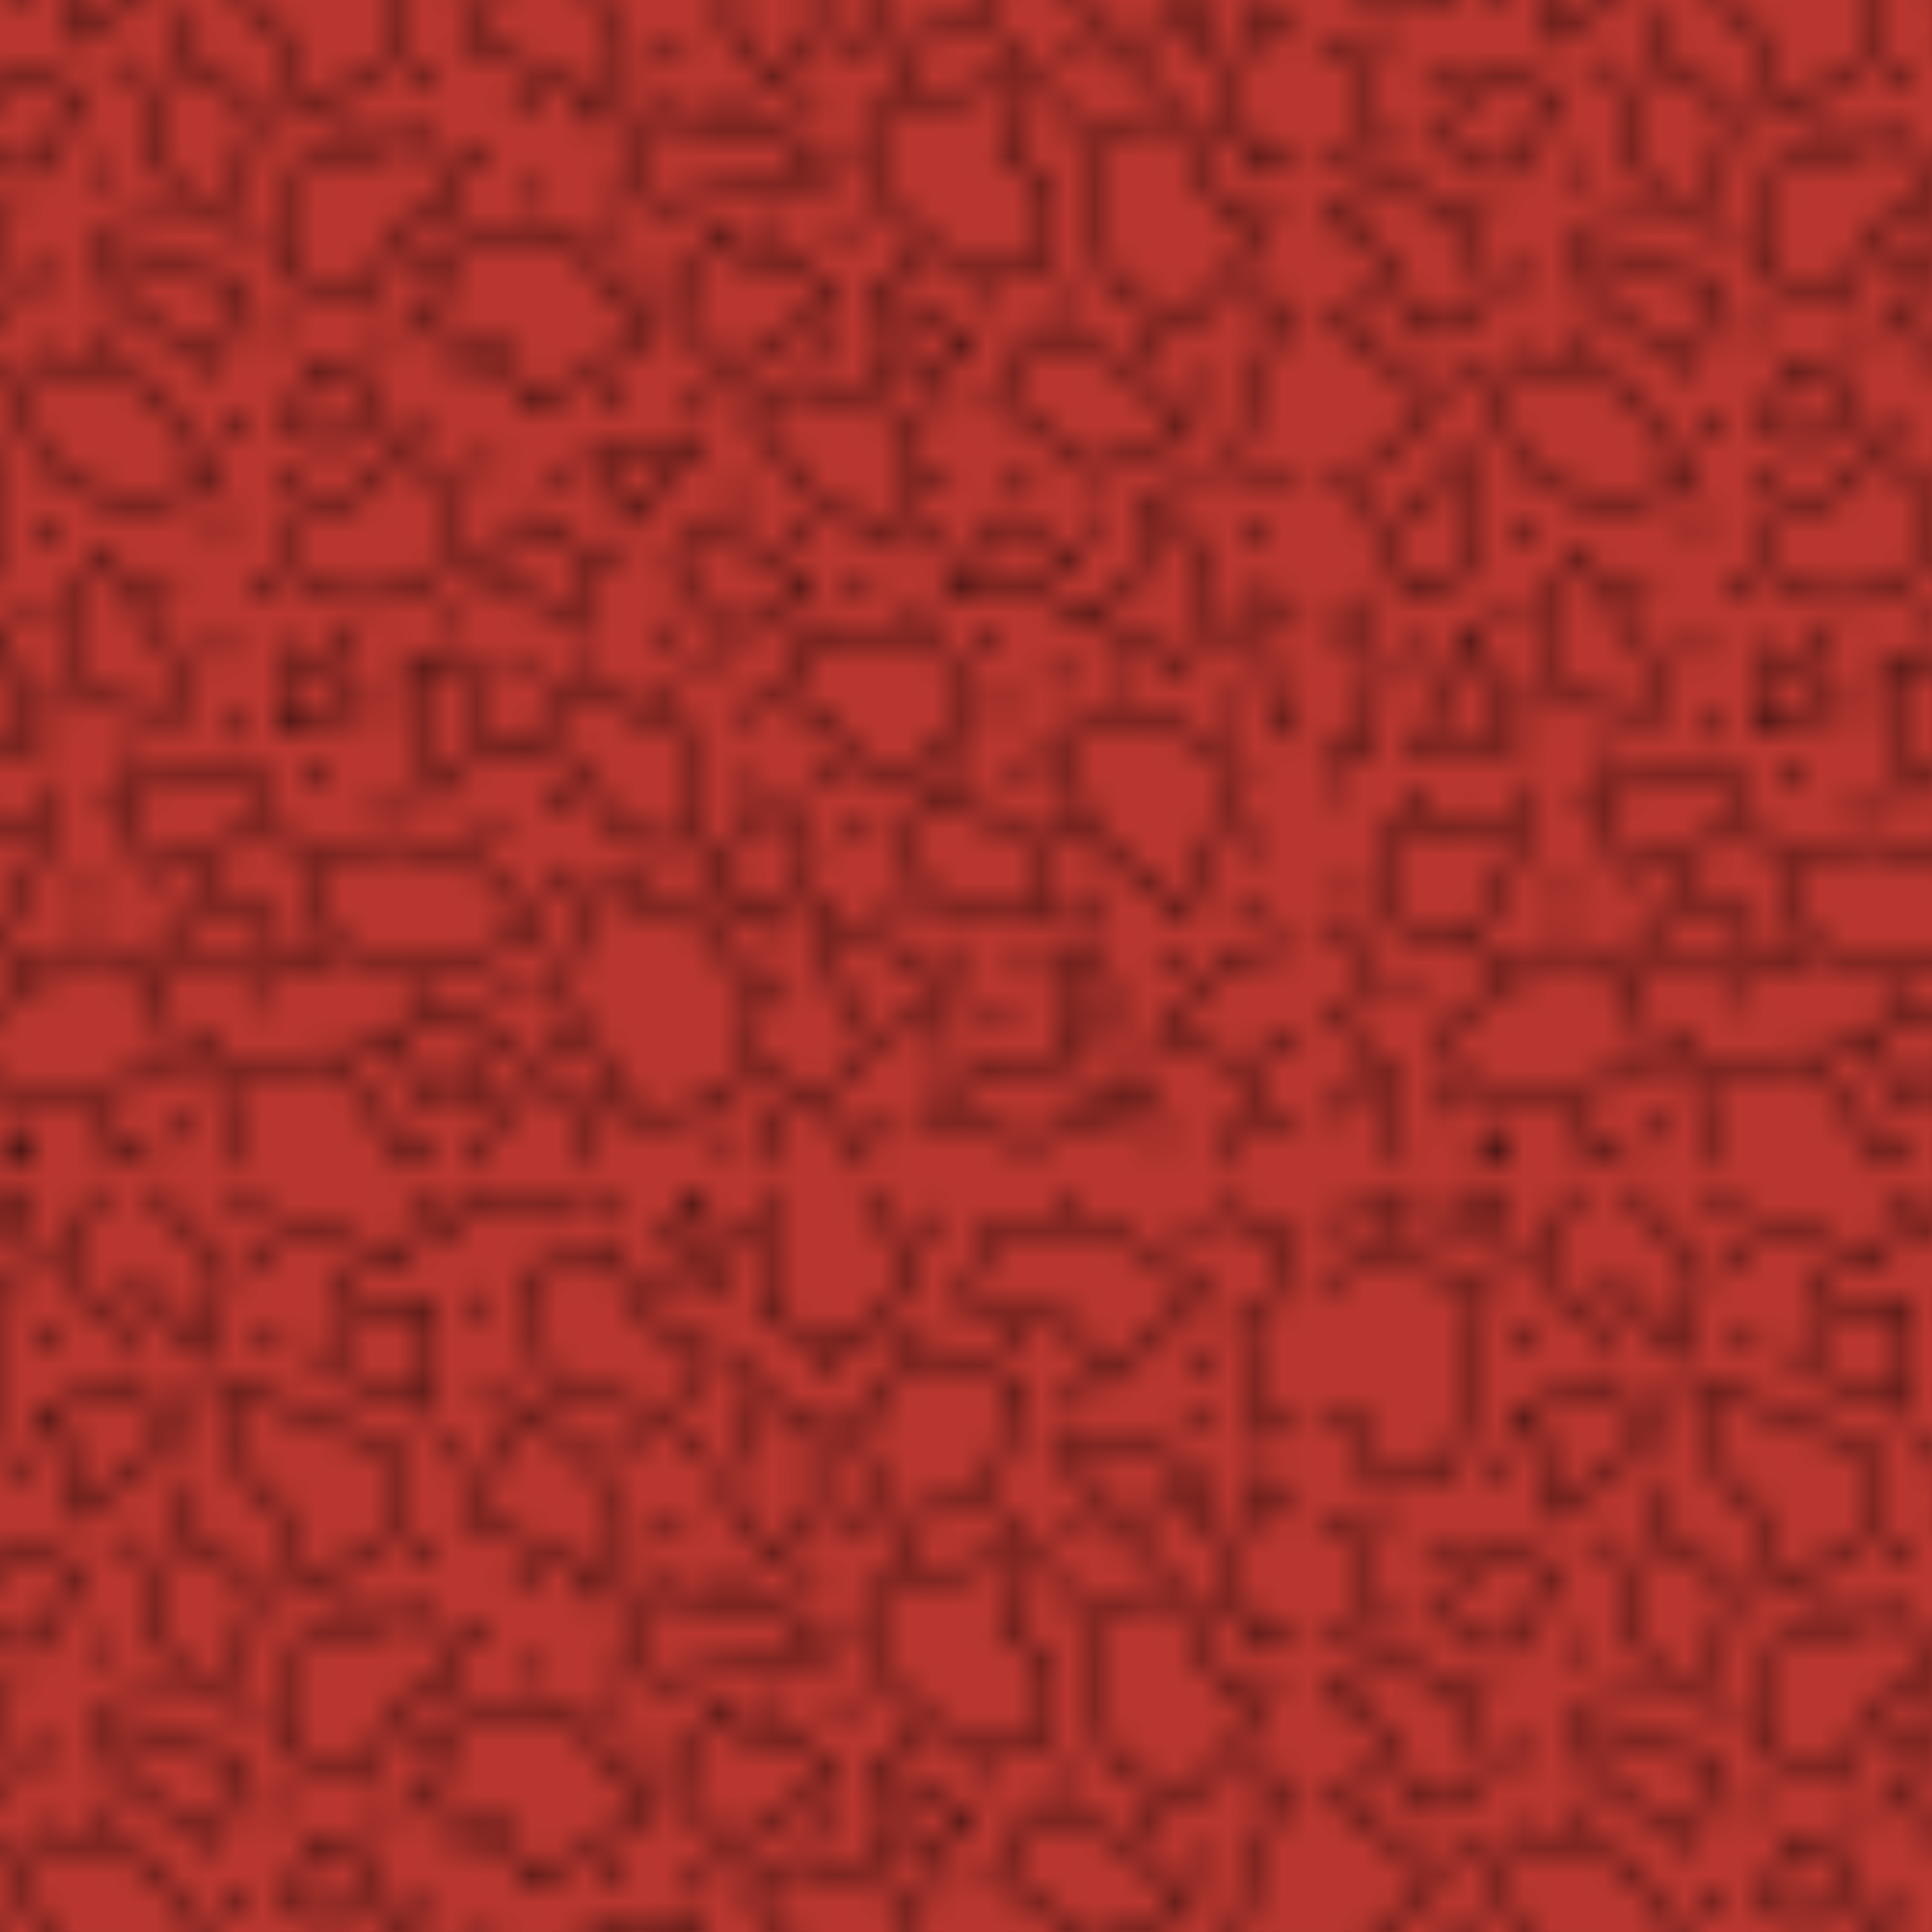 <svg id="Layer_1" data-name="Layer 1" xmlns="http://www.w3.org/2000/svg" xmlns:xlink="http://www.w3.org/1999/xlink" viewBox="0 0 72 72"><defs><style>.cls-1,.cls-2,.cls-3{fill:none;}.cls-2,.cls-3{stroke:#000;}.cls-2{stroke-width:0.3px;}.cls-3{stroke-linecap:round;stroke-width:0.7px;}.cls-4{fill:#b8362f;}.cls-5{fill:url(#_606);}</style><pattern id="_606" data-name="606" width="54.13" height="54.13" patternTransform="translate(-5.72 -10.63)" patternUnits="userSpaceOnUse" viewBox="0 0 54.13 54.13"><rect class="cls-1" width="54.13" height="54.13"/><path class="cls-2" d="M20.66,27.43l-2,2-2,.51v1.87a2.45,2.45,0,0,0,1.19,1c.68.17,3.06.34,3.91-.51s.85-3.4.85-3.4Z"/><polygon class="cls-2" points="19.88 25.99 19.08 24.59 17.48 24.19 16.48 26.59 18.08 27.19 19.88 25.99"/><polygon class="cls-2" points="21.53 15.69 16.93 16.89 16.33 20.89 19.33 21.69 20.73 19.09 22.93 18.09 21.53 15.69"/><polygon class="cls-2" points="29.96 4.94 28.53 2.29 25.47 3.11 26.08 7.19 30.77 8.41 32.2 5.96 29.96 4.94"/><path class="cls-2" d="M23.33,31.94l4,1.75s.75-2,0-2.5a11.69,11.69,0,0,1-1.5-1.25Z"/><polygon class="cls-2" points="21.83 4.38 19.83 4.38 18.33 4.88 17.83 6.63 21.83 8.13 21.83 4.38"/><polygon class="cls-2" points="27.83 27.44 29.33 30.02 31.67 27.02 27.83 27.44"/><path class="cls-2" d="M18.67,36.85c.5-1.25-1.25-1.5-2.25-2l-.25,3S18.17,38.1,18.67,36.85Z"/><polygon class="cls-2" points="40.33 24.69 41.83 23.44 38.33 21.44 38.58 23.19 40.33 24.69"/><polygon class="cls-2" points="35.83 28.94 39.03 30.94 39.43 26.14 35.23 24.94 33.63 25.94 35.83 28.94"/><polygon class="cls-2" points="32.83 34.44 35.83 32.44 33.03 30.64 31.83 30.24 30.83 31.84 32.83 34.44"/><path class="cls-2" d="M9.33,19.69a4.23,4.23,0,0,0,2,3l2.4,1.6.8-3Z"/><path class="cls-2" d="M2.33,17.44l-2,1.25,2.25,1.75.75,2.5s2.5.25,2.75-1.25S4.33,17.69,2.33,17.44Z"/><polygon class="cls-2" points="41.08 32.69 44.08 32.69 45.68 31.49 43.08 29.89 41.08 32.69"/><path class="cls-2" d="M36.58,37.44s1.2,2.2,2,2.2a3.88,3.88,0,0,0,3-2.4,2.86,2.86,0,0,0-1-2.6l-4-.6-2,2.6Z"/><path class="cls-2" d="M27.33,39.1l1.2,2.4s2.8,1.4,3.2-.4a4.84,4.84,0,0,0-.4-3.2l-4.4-1.8-1.4,2.6Z"/><path class="cls-2" d="M8.57,36.14c1,1.2,4.2,1,4.2,1l-.8-2.4-2.4-3.4C8.17,32.54,7.57,34.94,8.57,36.14Z"/><polygon class="cls-2" points="20.93 35.09 21.53 37.09 21.93 40.29 23.33 38.69 23.33 35.49 20.93 35.09"/><polygon class="cls-2" points="25.23 8.11 23.03 12.11 27.23 13.91 27.71 15.06 29.11 13.06 27.83 10.11 25.23 8.11"/><path class="cls-2" d="M17,15l3.36-2.16.24-3.12L14.39,7.3V9.7s1,1.92,1.68,2.16S17,15,17,15Z"/><polygon class="cls-2" points="12.43 12.54 11.23 15.74 12.63 18.34 14.63 18.14 15.23 14.74 12.43 12.54"/><polygon class="cls-2" points="36.83 21.82 35.43 20.43 33.83 20.43 32.43 19.23 30.83 22.23 32.83 24.63 36.83 21.82"/><polygon class="cls-2" points="2.59 44.92 5.52 46 7.58 41.58 5.67 41.06 4.29 41.86 2.47 41.52 2.59 44.92"/><polygon class="cls-2" points="36.08 9.07 33.92 7.39 32.72 11.23 34.4 13.63 36.08 12.19 36.08 9.07"/><polygon class="cls-2" points="17.08 44.64 19.08 46.44 22.68 46.64 25.88 45.24 23.48 42.64 20.68 42.04 17.68 42.24 17.08 44.64"/><polygon class="cls-2" points="31.83 42.94 34.63 45.14 36.03 42.54 35.03 40.54 31.83 42.94"/><polygon class="cls-2" points="42.53 41.09 40.33 39.89 39.33 42.89 41.13 44.69 45.13 44.89 44.33 41.69 42.53 41.09"/><polygon class="cls-2" points="50.78 31.59 48.68 29.19 48.08 32.19 46.28 33.69 49.88 35.49 50.78 31.59"/><polygon class="cls-2" points="12.56 8.91 10.36 7.31 7.16 8.31 8.56 10.11 8.56 12.11 12.56 8.91"/><polygon class="cls-2" points="7.58 28.09 10.58 29.69 13.78 28.49 11.38 25.09 7.38 23.89 6.38 25.69 7.58 28.09"/><polygon class="cls-2" points="6.08 13.19 4.58 15.44 5.33 16.94 7.33 16.94 8.58 14.19 6.08 13.19"/><polyline class="cls-2" points="0 8.68 1.33 8.44 1.83 10.69 4.83 10.44 6.08 3.44 1.83 2.44 0 3.47"/><polyline class="cls-2" points="9.56 0 8.33 1.69 9.08 4.44 11.08 3.69 13.33 6.19 14.08 2.94 11.33 0"/><polyline class="cls-2" points="6.83 0 6.83 1.19 4.58 1.19 5.65 0"/><polyline class="cls-2" points="0 28.19 1.58 28.19 4.33 25.69 0 22.27"/><polyline class="cls-2" points="0 16.52 1.46 16.19 1.46 12.94 0 12.08"/><polygon class="cls-2" points="2.46 30.88 3.21 32.88 5.46 31.88 5.71 28.63 3.46 29.13 2.46 30.88"/><polyline class="cls-2" points="0 33.7 2.08 35.19 1.58 38.69 0 38.05"/><polygon class="cls-2" points="3.58 38.69 7.08 38.44 5.58 34.19 3.58 38.69"/><polygon class="cls-2" points="22.71 19.88 21.46 22.88 24.21 23.38 25.46 25.88 29.96 23.13 26.71 19.13 22.71 19.88"/><polygon class="cls-2" points="50.58 3.69 47.08 1.44 42.83 1.13 41.58 4.13 45.58 4.94 46.83 7.19 50.58 3.69"/><polyline class="cls-2" points="14.68 0 14.83 0.69 20.83 2.69 21.33 0.44 21.04 0"/><polygon class="cls-2" points="47.33 48.19 46.08 45.69 45.08 47.19 45.58 49.69 47.33 48.19"/><polyline class="cls-2" points="0 1.13 3.08 0.69 2.97 0"/><polyline class="cls-2" points="27.5 0 26.33 0.94 22.83 0.44 23.13 0"/><polyline class="cls-2" points="34.46 0 34.58 1.69 34.08 4.69 37.58 5.94 39.83 2.94 38 0"/><polygon class="cls-2" points="32.33 3.69 31.83 0.19 30.58 1.69 32.33 3.69"/><polygon class="cls-2" points="43.77 7.25 40.52 6 38.52 7.25 37.77 9.25 38.77 12.25 42.52 11.5 43.77 7.25"/><polygon class="cls-2" points="36.33 17.44 35.08 15.69 32.58 15.69 30.58 14.69 28.83 17.19 30.08 18.19 36.33 17.44"/><polygon class="cls-2" points="44.83 20.44 44.83 17.69 43.08 16.19 44.33 13.44 38.08 14.94 38.33 17.94 40.83 20.19 44.83 20.44"/><polygon class="cls-2" points="4.46 49.06 5.21 51.06 8.96 51.31 12.21 50.56 11.71 47.56 8.96 45.81 4.46 49.06"/><polygon class="cls-2" points="12.58 44.81 12.83 46.81 16.33 46.81 15.58 44.56 12.58 44.81"/><polygon class="cls-2" points="20.27 49.28 21.77 51.78 24.52 49.28 22.27 48.28 20.27 49.28"/><polygon class="cls-2" points="29.58 52.44 32.83 51.69 34.08 47.94 31.83 44.94 27.83 43.69 26.58 47.69 29.58 52.44"/><polygon class="cls-2" points="36.08 45.69 38.08 49.44 41.33 47.94 39.08 45.94 36.08 45.69"/><polygon class="cls-2" points="49.83 44.69 52.08 39.19 48.58 37.19 44.83 38.19 46.58 41.94 49.83 44.69"/><polygon class="cls-2" points="50.83 11.19 48.58 9.44 45.08 9.69 47.58 12.44 50.83 11.19"/><polygon class="cls-2" points="9.83 40.19 11.33 43.19 15.58 41.44 15.08 39.19 9.83 40.19"/><polygon class="cls-2" points="49.83 22.94 52.58 19.69 50.58 17.44 49.58 14.69 46.08 15.94 47.08 21.19 49.83 22.94"/><polygon class="cls-2" points="50.08 26.69 47.58 24.19 44.33 22.94 42.83 25.44 46.58 28.19 50.08 26.69"/><polyline class="cls-2" points="0 49 1.08 48.19 1.33 45.69 0 45.87"/><polygon class="cls-2" points="42.58 50.19 40.33 52.19 44.08 53.19 48.58 51.69 42.58 50.19"/><polyline class="cls-2" points="54.13 3.47 51.96 4.69 52.71 8.94 54.13 8.68"/><polyline class="cls-2" points="54.13 22.27 53.71 21.94 52.46 24.94 51.71 28.19 54.13 28.19"/><polyline class="cls-2" points="54.13 12.08 52.59 11.19 51.59 13.94 52.34 16.94 54.13 16.52"/><polyline class="cls-2" points="54.13 33.7 52.71 32.69 53.21 37.69 54.13 38.05"/><polyline class="cls-2" points="54.13 1.13 51.96 1.44 51.84 0"/><polyline class="cls-2" points="9.56 54.13 10.33 53.06 11.33 54.13"/><polyline class="cls-2" points="5.65 54.13 6.83 52.81 6.83 54.13"/><polyline class="cls-2" points="21.04 54.13 18.33 50.06 13.83 50.31 14.68 54.13"/><polyline class="cls-2" points="0 52.12 0.33 52.06 2.33 50.31 2.97 54.13"/><polyline class="cls-2" points="23.13 54.13 25.58 50.56 27.08 51.56 27.58 54.06 27.5 54.13"/><polyline class="cls-2" points="34.46 54.13 34.33 52.31 36.08 51.06 38 54.13"/><polyline class="cls-2" points="54.13 52.12 51.71 52.56 51.84 54.13"/><polyline class="cls-2" points="54.13 45.87 51.71 46.19 48.96 49.19 52.21 50.44 54.13 49"/><line class="cls-2" x1="6.83" x2="5.65"/><line class="cls-3" x1="7.33" y1="5.35" x2="7.33" y2="5.35"/><line class="cls-3" x1="7.08" y1="2.56" x2="7.08" y2="2.56"/><line class="cls-3" x1="10.58" y1="5.81" x2="10.58" y2="5.81"/><line class="cls-3" x1="2.83" y1="1.56" x2="2.83" y2="1.56"/><line class="cls-3" x1="12.96" y1="7.81" x2="12.96" y2="7.81"/><line class="cls-3" x1="15.83" y1="5.56" x2="15.83" y2="5.56"/><line class="cls-3" x1="15.33" y1="2.31" x2="15.33" y2="2.31"/><line class="cls-3" x1="18.33" y1="3.31" x2="18.33" y2="3.31"/><line class="cls-3" x1="6.46" y1="10.19" x2="6.46" y2="10.19"/><line class="cls-3" x1="2.08" y1="12.06" x2="2.08" y2="12.06"/><line class="cls-3" x1="4.21" y1="13.56" x2="4.21" y2="13.56"/><line class="cls-3" x1="2.83" y1="15.94" x2="2.83" y2="15.94"/><line class="cls-3" x1="5.83" y1="18.44" x2="5.83" y2="18.44"/><line class="cls-3" x1="12.71" y1="11.19" x2="12.71" y2="11.19"/><line class="cls-3" x1="10.21" y1="13.19" x2="10.21" y2="13.19"/><line class="cls-3" x1="9.46" y1="17.06" x2="9.46" y2="17.06"/><line class="cls-3" x1="11.08" y1="18.81" x2="11.08" y2="18.81"/><line class="cls-3" x1="7.71" y1="20.94" x2="7.71" y2="20.94"/><line class="cls-3" x1="9.71" y1="23.19" x2="9.71" y2="23.19"/><line class="cls-3" x1="5.21" y1="24.44" x2="5.21" y2="24.44"/><line class="cls-3" x1="1.58" y1="21.94" x2="1.58" y2="21.94"/><line class="cls-3" x1="14.33" y1="26.44" x2="14.33" y2="26.44"/><line class="cls-3" x1="16.08" y1="22.94" x2="16.08" y2="22.94"/><line class="cls-3" x1="14.96" y1="19.81" x2="14.96" y2="19.81"/><line class="cls-3" x1="22.33" y1="1.31" x2="22.33" y2="1.31"/><line class="cls-3" x1="23.58" y1="4.19" x2="23.58" y2="4.19"/><line class="cls-3" x1="24.08" y1="7.31" x2="24.08" y2="7.31"/><line class="cls-3" x1="22.58" y1="9.81" x2="22.58" y2="9.81"/><line class="cls-3" x1="21.58" y1="13.44" x2="21.58" y2="13.44"/><line class="cls-3" x1="18.96" y1="15.31" x2="18.96" y2="15.31"/><line class="cls-3" x1="25.21" y1="14.56" x2="25.21" y2="14.56"/><line class="cls-3" x1="25.71" y1="17.94" x2="25.71" y2="17.94"/><line class="cls-3" x1="28.71" y1="19.06" x2="28.71" y2="19.06"/><line class="cls-3" x1="29.96" y1="21.06" x2="29.96" y2="21.06"/><line class="cls-3" x1="29.08" y1="15.06" x2="29.08" y2="15.06"/><line class="cls-3" x1="30.83" y1="12.56" x2="30.83" y2="12.56"/><line class="cls-3" x1="29.08" y1="9.56" x2="29.08" y2="9.56"/><line class="cls-3" x1="31.33" y1="9.69" x2="31.33" y2="9.69"/><line class="cls-3" x1="33.21" y1="6.44" x2="33.21" y2="6.44"/><line class="cls-3" x1="33.33" y1="1.77" x2="33.33" y2="1.77"/><line class="cls-3" x1="36.42" y1="6.52" x2="36.42" y2="6.52"/><line class="cls-3" x1="37" y1="8.52" x2="37" y2="8.52"/><line class="cls-3" x1="33" y1="14.44" x2="33" y2="14.44"/><line class="cls-3" x1="37.58" y1="12.19" x2="37.58" y2="12.19"/><line class="cls-3" x1="35.83" y1="14.19" x2="35.83" y2="14.19"/><line class="cls-3" x1="37" y1="16.27" x2="37" y2="16.27"/><line class="cls-3" x1="39.42" y1="13.52" x2="39.42" y2="13.52"/><line class="cls-3" x1="43.25" y1="12.52" x2="43.25" y2="12.52"/><line class="cls-3" x1="45.92" y1="12.52" x2="45.92" y2="12.52"/><line class="cls-3" x1="45.25" y1="14.94" x2="45.25" y2="14.94"/><line class="cls-3" x1="34.25" y1="19.1" x2="34.25" y2="19.1"/><line class="cls-3" x1="37.08" y1="19.19" x2="37.08" y2="19.19"/><line class="cls-3" x1="39.42" y1="20.69" x2="39.42" y2="20.69"/><line class="cls-3" x1="42.25" y1="21.85" x2="42.25" y2="21.85"/><line class="cls-3" x1="36.33" y1="23.85" x2="36.33" y2="23.85"/><line class="cls-3" x1="38.58" y1="24.69" x2="38.58" y2="24.69"/><line class="cls-3" x1="40.83" y1="25.85" x2="40.83" y2="25.85"/><line class="cls-3" x1="40.75" y1="28.52" x2="40.75" y2="28.52"/><line class="cls-3" x1="43.83" y1="28.35" x2="43.83" y2="28.35"/><line class="cls-3" x1="46.42" y1="30.1" x2="46.42" y2="30.1"/><line class="cls-3" x1="50" y1="28.35" x2="50" y2="28.35"/><line class="cls-3" x1="52.46" y1="30.69" x2="52.46" y2="30.69"/><line class="cls-3" x1="48.42" y1="23.52" x2="48.42" y2="23.52"/><line class="cls-3" x1="50.75" y1="25.02" x2="50.75" y2="25.02"/><line class="cls-3" x1="48.17" y1="13.77" x2="48.17" y2="13.77"/><line class="cls-3" x1="50.75" y1="12.52" x2="50.75" y2="12.52"/><line class="cls-3" x1="51" y1="15.44" x2="51" y2="15.44"/><line class="cls-3" x1="52.92" y1="18.27" x2="52.92" y2="18.27"/><line class="cls-3" x1="52.5" y1="21.94" x2="52.5" y2="21.94"/><line class="cls-3" x1="51.42" y1="34.1" x2="51.42" y2="34.1"/><line class="cls-3" x1="51.42" y1="37.02" x2="51.42" y2="37.02"/><line class="cls-3" x1="47.67" y1="36.02" x2="47.67" y2="36.02"/><line class="cls-3" x1="45.25" y1="33.35" x2="45.25" y2="33.35"/><line class="cls-3" x1="45.17" y1="35.85" x2="45.17" y2="35.85"/><line class="cls-3" x1="42.5" y1="34.35" x2="42.5" y2="34.35"/><line class="cls-3" x1="40.67" y1="30.77" x2="40.67" y2="30.77"/><line class="cls-3" x1="37.83" y1="32.35" x2="37.83" y2="32.35"/><line class="cls-3" x1="39.92" y1="33.6" x2="39.92" y2="33.6"/><line class="cls-3" x1="35.25" y1="34.1" x2="35.25" y2="34.1"/><line class="cls-3" x1="43" y1="36.94" x2="43" y2="36.94"/><line class="cls-3" x1="41.33" y1="39.02" x2="41.33" y2="39.02"/><line class="cls-3" x1="43.92" y1="39.52" x2="43.92" y2="39.52"/><line class="cls-3" x1="45.42" y1="41.52" x2="45.42" y2="41.52"/><line class="cls-3" x1="46.67" y1="44.19" x2="46.67" y2="44.19"/><line class="cls-3" x1="52.58" y1="42.02" x2="52.58" y2="42.02"/><line class="cls-3" x1="52.17" y1="44.52" x2="52.17" y2="44.52"/><line class="cls-3" x1="49.25" y1="46.35" x2="49.25" y2="46.35"/><line class="cls-3" x1="44" y1="46.19" x2="44" y2="46.19"/><line class="cls-3" x1="41.17" y1="46.19" x2="41.17" y2="46.19"/><line class="cls-3" x1="39" y1="44.35" x2="39" y2="44.35"/><line class="cls-3" x1="36.33" y1="44.6" x2="36.33" y2="44.6"/><line class="cls-3" x1="37.83" y1="41.52" x2="37.83" y2="41.52"/><line class="cls-3" x1="36.33" y1="39.27" x2="36.33" y2="39.27"/><line class="cls-3" x1="33.58" y1="40.02" x2="33.58" y2="40.02"/><line class="cls-3" x1="33.42" y1="37.1" x2="33.42" y2="37.1"/><line class="cls-3" x1="32" y1="35.52" x2="32" y2="35.52"/><line class="cls-3" x1="30.17" y1="36.35" x2="30.17" y2="36.35"/><line class="cls-3" x1="42.92" y1="48.35" x2="42.92" y2="48.35"/><line class="cls-3" x1="47.96" y1="50.06" x2="47.96" y2="50.06"/><line class="cls-3" x1="52.58" y1="51.44" x2="52.58" y2="51.44"/><line class="cls-3" x1="48.96" y1="52.94" x2="48.96" y2="52.94"/><line class="cls-3" x1="40.83" y1="49.94" x2="40.83" y2="49.94"/><line class="cls-3" x1="37.33" y1="50.31" x2="37.33" y2="50.31"/><line class="cls-3" x1="34.75" y1="47.19" x2="34.75" y2="47.19"/><line class="cls-3" x1="34.75" y1="50.52" x2="34.75" y2="50.52"/><line class="cls-3" x1="32.92" y1="44.77" x2="32.92" y2="44.77"/><line class="cls-3" x1="29.58" y1="43.19" x2="29.58" y2="43.19"/><line class="cls-3" x1="32.83" y1="53.1" x2="32.83" y2="53.1"/><line class="cls-3" x1="28.17" y1="51.85" x2="28.17" y2="51.85"/><line class="cls-3" x1="26.25" y1="49.52" x2="26.25" y2="49.52"/><line class="cls-3" x1="24.92" y1="47.35" x2="24.92" y2="47.35"/><line class="cls-3" x1="26.33" y1="43.27" x2="26.33" y2="43.27"/><line class="cls-3" x1="26.42" y1="40.52" x2="26.42" y2="40.52"/><line class="cls-3" x1="24.5" y1="38.69" x2="24.5" y2="38.69"/><line class="cls-3" x1="24" y1="41.69" x2="24" y2="41.69"/><line class="cls-3" x1="16.75" y1="42.02" x2="16.75" y2="42.02"/><line class="cls-3" x1="13.75" y1="43.6" x2="13.75" y2="43.6"/><line class="cls-3" x1="17.5" y1="46.6" x2="17.5" y2="46.6"/><line class="cls-3" x1="21.25" y1="47.85" x2="21.25" y2="47.85"/><line class="cls-3" x1="19.17" y1="49.35" x2="19.17" y2="49.35"/><line class="cls-3" x1="23.67" y1="51.52" x2="23.67" y2="51.52"/><line class="cls-3" x1="21.42" y1="53.27" x2="21.42" y2="53.27"/><line class="cls-3" x1="15.25" y1="47.85" x2="15.25" y2="47.85"/><line class="cls-3" x1="13.33" y1="49.52" x2="13.33" y2="49.52"/><line class="cls-3" x1="11.42" y1="46.1" x2="11.42" y2="46.1"/><line class="cls-3" x1="12.5" y1="52.77" x2="12.5" y2="52.77"/><line class="cls-3" x1="9.33" y1="52.19" x2="9.33" y2="52.19"/><line class="cls-3" x1="4.46" y1="51.81" x2="4.46" y2="51.81"/><line class="cls-3" x1="1.33" y1="49.85" x2="1.33" y2="49.85"/><line class="cls-3" x1="3" y1="47.27" x2="3" y2="47.27"/><line class="cls-3" x1="6.58" y1="46.52" x2="6.58" y2="46.52"/><line class="cls-3" x1="38.83" y1="52.81" x2="38.83" y2="52.81"/><line class="cls-3" x1="45.46" y1="0.19" x2="45.46" y2="0.19"/><line class="cls-3" x1="50.08" y1="1.56" x2="50.08" y2="1.56"/><line class="cls-3" x1="53.46" y1="2.69" x2="53.46" y2="2.69"/><line class="cls-3" x1="45.67" y1="22.02" x2="45.67" y2="22.02"/><line class="cls-3" x1="39.75" y1="5.27" x2="39.75" y2="5.27"/><line class="cls-3" x1="40.25" y1="1.19" x2="40.25" y2="1.19"/><line class="cls-3" x1="43.42" y1="5.69" x2="43.42" y2="5.69"/><line class="cls-3" x1="45.58" y1="7.85" x2="45.58" y2="7.85"/><line class="cls-3" x1="50.21" y1="8.31" x2="50.21" y2="8.31"/><line class="cls-3" x1="50.33" y1="6.27" x2="50.33" y2="6.27"/><line class="cls-3" x1="52.83" y1="10.06" x2="52.83" y2="10.06"/><line class="cls-3" x1="30.83" y1="3.81" x2="30.83" y2="3.81"/><line class="cls-3" x1="28.71" y1="0.81" x2="28.71" y2="0.81"/><line class="cls-3" x1="21.33" y1="20.19" x2="21.33" y2="20.19"/><line class="cls-3" x1="19.96" y1="23.06" x2="19.96" y2="23.06"/><line class="cls-3" x1="23.08" y1="24.69" x2="23.08" y2="24.69"/><line class="cls-3" x1="21.08" y1="26.44" x2="21.08" y2="26.44"/><line class="cls-3" x1="23.83" y1="27.94" x2="23.83" y2="27.94"/><line class="cls-3" x1="16.71" y1="28.69" x2="16.71" y2="28.69"/><line class="cls-3" x1="13.96" y1="30.06" x2="13.96" y2="30.06"/><line class="cls-3" x1="5.08" y1="27.56" x2="5.08" y2="27.56"/><line class="cls-3" x1="1.58" y1="29.81" x2="1.58" y2="29.81"/><line class="cls-3" x1="1.71" y1="33.19" x2="1.71" y2="33.19"/><line class="cls-3" x1="3.71" y1="34.94" x2="3.71" y2="34.94"/><line class="cls-3" x1="6.96" y1="33.69" x2="6.96" y2="33.69"/><line class="cls-3" x1="7.46" y1="30.56" x2="7.46" y2="30.56"/><line class="cls-3" x1="11.83" y1="32.31" x2="11.83" y2="32.31"/><line class="cls-3" x1="15.33" y1="32.56" x2="15.33" y2="32.56"/><line class="cls-3" x1="13.96" y1="34.81" x2="13.96" y2="34.81"/><line class="cls-3" x1="14.46" y1="37.81" x2="14.46" y2="37.81"/><line class="cls-3" x1="7.83" y1="36.94" x2="7.83" y2="36.94"/><line class="cls-3" x1="10.33" y1="39.06" x2="10.33" y2="39.06"/><line class="cls-3" x1="7.33" y1="40.19" x2="7.33" y2="40.19"/><line class="cls-3" x1="3.46" y1="40.44" x2="3.46" y2="40.44"/><line class="cls-3" x1="0.71" y1="39.94" x2="0.71" y2="39.94"/><line class="cls-3" x1="0.96" y1="43.94" x2="0.96" y2="43.94"/><line class="cls-3" x1="8.96" y1="43.94" x2="8.96" y2="43.94"/><line class="cls-3" x1="18.46" y1="34.31" x2="18.46" y2="34.31"/><line class="cls-3" x1="22.46" y1="33.94" x2="22.46" y2="33.94"/><line class="cls-3" x1="19.96" y1="36.94" x2="19.96" y2="36.94"/><line class="cls-3" x1="20.08" y1="40.81" x2="20.08" y2="40.81"/><line class="cls-3" x1="17.33" y1="39.44" x2="17.33" y2="39.44"/><line class="cls-3" x1="26.83" y1="28.44" x2="26.83" y2="28.44"/><line class="cls-3" x1="28.71" y1="25.69" x2="28.71" y2="25.69"/><line class="cls-3" x1="28.71" y1="31.19" x2="28.71" y2="31.19"/><line class="cls-3" x1="33.08" y1="29.06" x2="33.08" y2="29.06"/><line class="cls-3" x1="35.46" y1="30.56" x2="35.46" y2="30.56"/><line class="cls-3" x1="30.46" y1="34.19" x2="30.46" y2="34.19"/><line class="cls-3" x1="27.58" y1="35.06" x2="27.58" y2="35.06"/><line class="cls-3" x1="25.08" y1="35.56" x2="25.08" y2="35.56"/><line class="cls-3" x1="31.83" y1="25.56" x2="31.83" y2="25.56"/><line class="cls-3" x1="23.46" y1="16.44" x2="23.46" y2="16.44"/></pattern></defs><title>BCobBasic</title><rect class="cls-4" width="72" height="72"/><rect class="cls-5" width="72" height="72"/></svg>